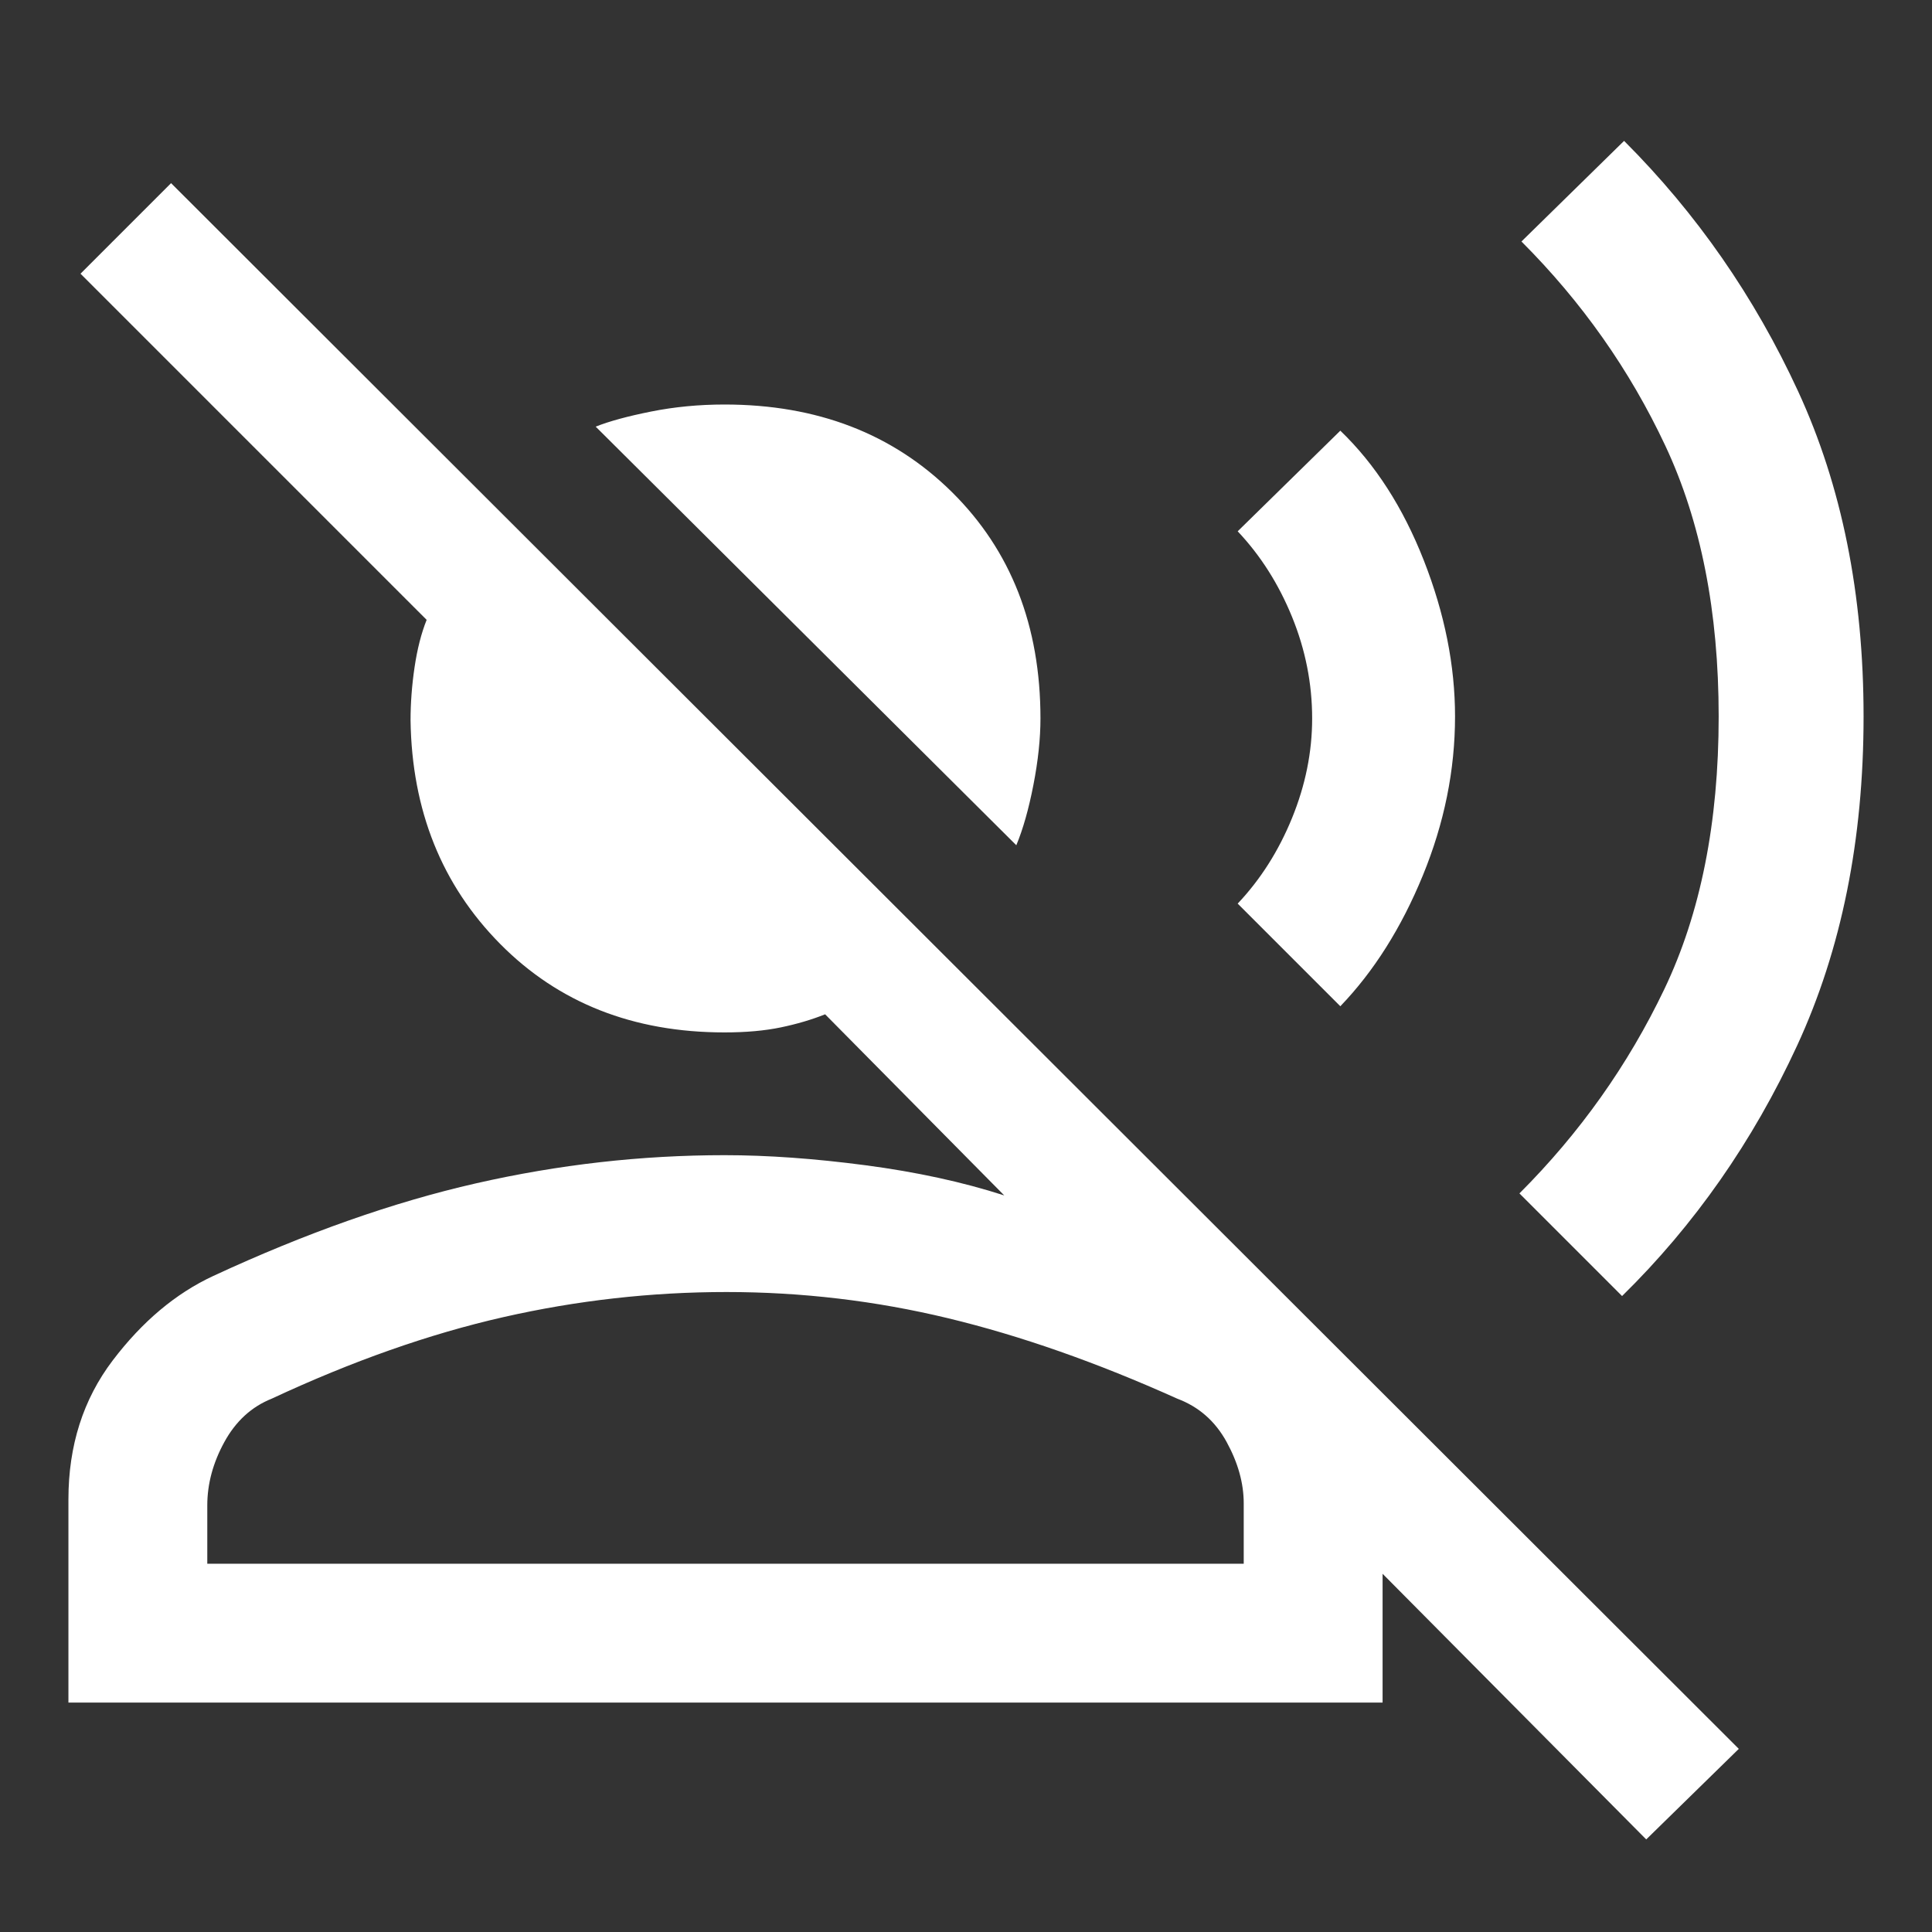 <svg xmlns="http://www.w3.org/2000/svg" height="48" width="48"><rect width="100%" height="100%" fill="#333333" stroke="none"/><path fill="#FFFFFF" d="M25.25 21 14.8 10.6Q15.3 10.4 16.175 10.225Q17.05 10.05 18 10.05Q21.45 10.05 23.65 12.225Q25.85 14.4 25.85 17.85Q25.85 18.6 25.675 19.5Q25.5 20.4 25.25 21ZM1.7 42.3V37.25Q1.7 35.25 2.8 33.8Q3.9 32.35 5.3 31.7Q8.75 30.1 11.825 29.4Q14.9 28.7 18 28.7Q19.6 28.7 21.5 28.95Q23.4 29.2 24.95 29.7L20.5 25.2Q20 25.4 19.4 25.525Q18.8 25.65 18 25.65Q14.6 25.65 12.425 23.45Q10.25 21.25 10.2 17.9Q10.2 17.25 10.3 16.575Q10.4 15.9 10.6 15.4L2 6.8L4.25 4.55L43.2 43.45L40.9 45.7L34.35 39.1V42.3ZM40.3 32.2 37.75 29.65Q40 27.4 41.35 24.575Q42.7 21.75 42.7 17.8Q42.7 13.9 41.375 11.075Q40.05 8.25 37.8 6L40.35 3.5Q43.05 6.2 44.675 9.725Q46.3 13.25 46.3 17.8Q46.3 22.4 44.65 25.975Q43 29.55 40.3 32.2ZM33.3 25 30.75 22.45Q31.6 21.55 32.1 20.325Q32.6 19.1 32.6 17.85Q32.6 16.55 32.1 15.325Q31.6 14.1 30.75 13.2L33.3 10.7Q34.6 11.95 35.375 13.925Q36.15 15.9 36.15 17.8Q36.15 19.8 35.35 21.75Q34.55 23.7 33.3 25ZM5.15 38.85H30.9V37.35Q30.9 36.6 30.475 35.825Q30.05 35.05 29.25 34.75Q26.25 33.4 23.55 32.75Q20.85 32.1 18.05 32.1Q15.25 32.1 12.5 32.725Q9.75 33.35 6.75 34.75Q6 35.05 5.575 35.825Q5.15 36.6 5.15 37.4ZM18 38.85Q18 38.85 18 38.85Q18 38.85 18 38.85Q18 38.85 18 38.85Q18 38.85 18 38.85Q18 38.85 18 38.85Q18 38.85 18 38.85Q18 38.85 18 38.85Q18 38.85 18 38.85Z"/></svg>